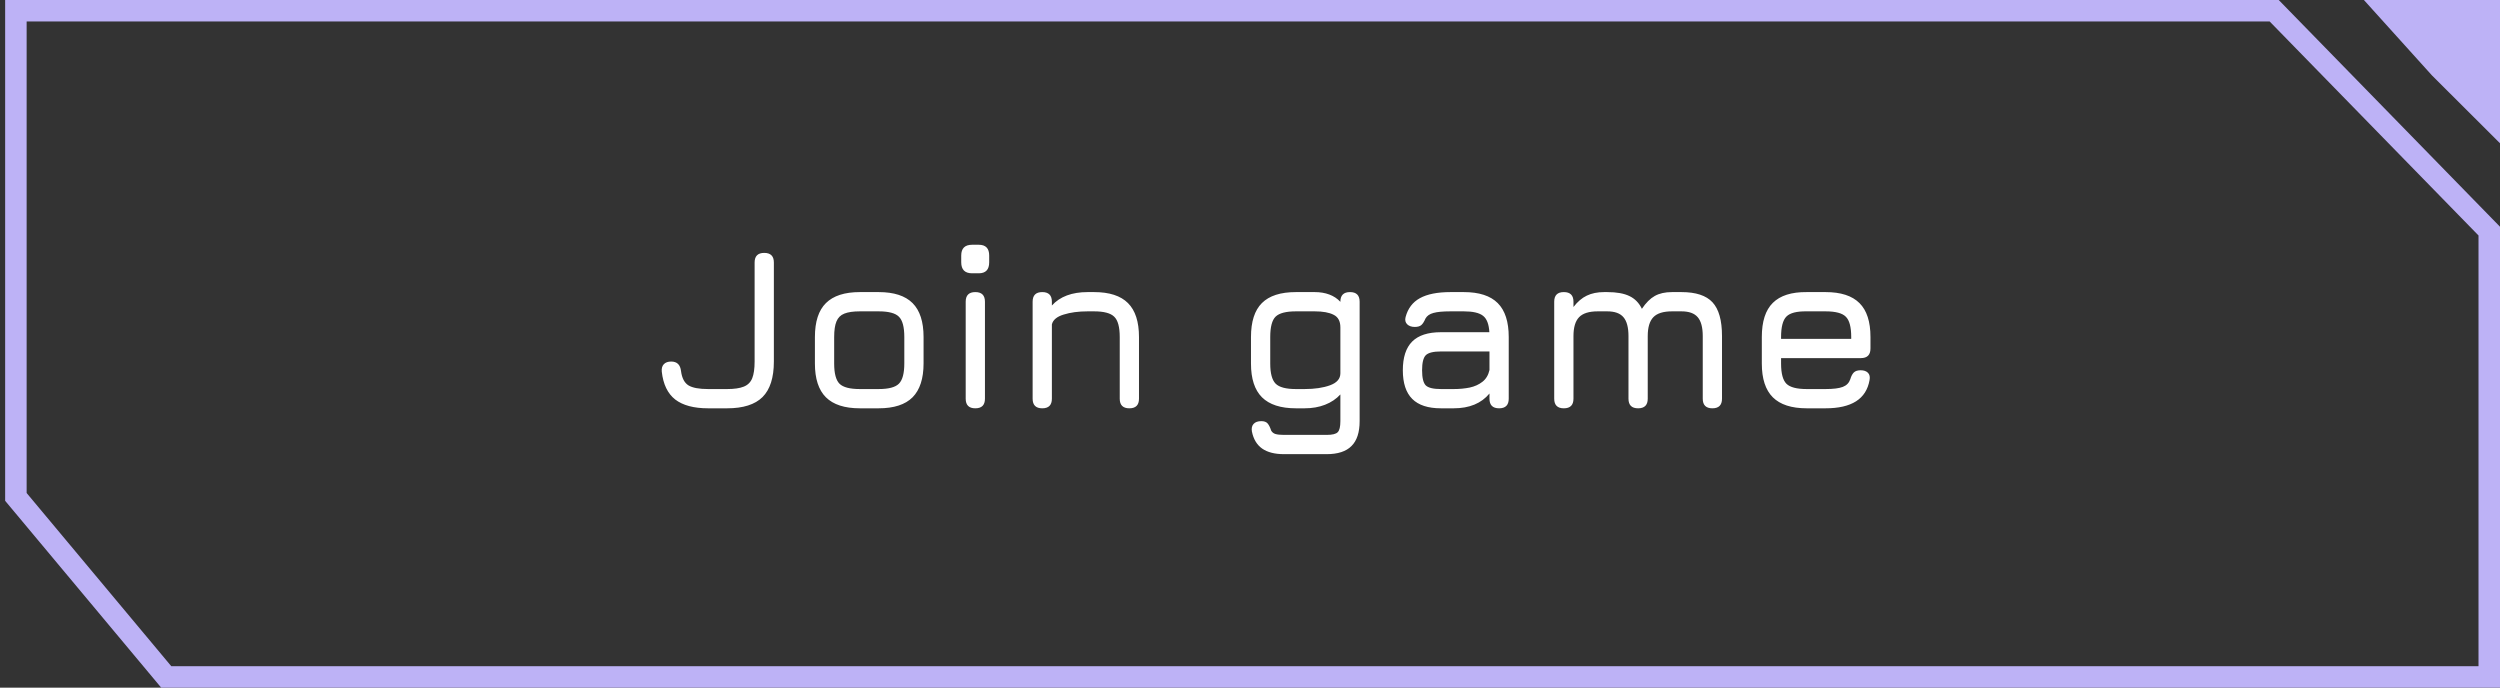 <svg width="349" height="96" viewBox="0 0 349 96" fill="none" xmlns="http://www.w3.org/2000/svg">
<rect x="0" y="0" width="349" height="96" fill="#333333" stroke="none"/>
<path d="M317.479 1.5L347.5 32.263V94.5H23.208L2.219 69.369V1.5H317.479Z" stroke="#BDB2F6" stroke-width="3"/>
<path d="M330 0H349V20L339.5 10.526L330 0Z" fill="#BDB2F6"/>
<path d="M98.848 57C96.853 57 95.323 56.589 94.256 55.768C93.2 54.936 92.576 53.64 92.384 51.88C92.341 51.432 92.437 51.085 92.672 50.84C92.907 50.595 93.248 50.472 93.696 50.472C94.517 50.472 94.976 50.92 95.072 51.816C95.2 52.787 95.547 53.448 96.112 53.8C96.677 54.141 97.589 54.312 98.848 54.312H101.504C102.496 54.312 103.269 54.2 103.824 53.976C104.389 53.752 104.784 53.363 105.008 52.808C105.232 52.253 105.344 51.475 105.344 50.472V36.648C105.344 35.752 105.792 35.304 106.688 35.304C107.584 35.304 108.032 35.752 108.032 36.648V50.472C108.032 52.723 107.504 54.376 106.448 55.432C105.392 56.477 103.744 57 101.504 57H98.848ZM120.034 57C117.911 57 116.333 56.488 115.298 55.464C114.274 54.44 113.762 52.872 113.762 50.76V47.048C113.762 44.904 114.274 43.325 115.298 42.312C116.333 41.288 117.911 40.776 120.034 40.776H122.658C124.791 40.776 126.37 41.288 127.394 42.312C128.418 43.336 128.93 44.915 128.93 47.048V50.728C128.93 52.851 128.418 54.429 127.394 55.464C126.37 56.488 124.791 57 122.658 57H120.034ZM116.45 50.76C116.45 52.136 116.701 53.075 117.202 53.576C117.703 54.067 118.647 54.312 120.034 54.312H122.658C124.055 54.312 124.999 54.061 125.49 53.56C125.991 53.059 126.242 52.115 126.242 50.728V47.048C126.242 45.651 125.991 44.707 125.49 44.216C124.999 43.715 124.055 43.464 122.658 43.464H120.034C119.106 43.464 118.381 43.571 117.858 43.784C117.346 43.987 116.983 44.349 116.77 44.872C116.557 45.384 116.45 46.109 116.45 47.048V50.76ZM135.707 38.152C134.694 38.152 134.187 37.64 134.187 36.616V35.672C134.187 34.669 134.694 34.168 135.707 34.168H136.635C137.606 34.168 138.091 34.669 138.091 35.672V36.616C138.091 37.64 137.606 38.152 136.635 38.152H135.707ZM136.155 57C135.259 57 134.811 56.552 134.811 55.656V42.12C134.811 41.224 135.259 40.776 136.155 40.776C137.051 40.776 137.499 41.224 137.499 42.12V55.656C137.499 56.552 137.051 57 136.155 57ZM145.499 57C144.603 57 144.155 56.552 144.155 55.656V42.12C144.155 41.224 144.603 40.776 145.499 40.776C146.395 40.776 146.843 41.224 146.843 42.12V42.648C147.974 41.4 149.638 40.776 151.835 40.776H152.731C154.864 40.776 156.443 41.288 157.467 42.312C158.491 43.336 159.003 44.915 159.003 47.048V55.656C159.003 56.552 158.555 57 157.659 57C156.763 57 156.315 56.552 156.315 55.656V47.048C156.315 45.651 156.059 44.707 155.547 44.216C155.046 43.715 154.107 43.464 152.731 43.464H151.835C150.555 43.464 149.44 43.613 148.491 43.912C147.542 44.2 146.992 44.659 146.843 45.288V55.656C146.843 56.552 146.395 57 145.499 57ZM179.245 63.4C177.954 63.4 176.936 63.139 176.189 62.616C175.453 62.093 174.978 61.299 174.765 60.232C174.69 59.784 174.77 59.432 175.005 59.176C175.24 58.92 175.597 58.792 176.077 58.792C176.482 58.792 176.776 58.899 176.957 59.112C177.149 59.336 177.314 59.667 177.453 60.104C177.581 60.339 177.778 60.499 178.045 60.584C178.322 60.669 178.722 60.712 179.245 60.712H185.197C185.997 60.712 186.514 60.584 186.749 60.328C186.994 60.083 187.117 59.571 187.117 58.792V55.064C186.541 55.693 185.826 56.173 184.973 56.504C184.13 56.835 183.181 57 182.125 57H180.909C178.786 57 177.208 56.488 176.173 55.464C175.149 54.44 174.637 52.872 174.637 50.76V47.048C174.637 44.904 175.144 43.325 176.157 42.312C177.181 41.288 178.765 40.776 180.909 40.776H183.533C184.29 40.776 184.968 40.888 185.565 41.112C186.173 41.336 186.69 41.677 187.117 42.136V42.12C187.117 41.224 187.565 40.776 188.461 40.776C189.357 40.776 189.805 41.224 189.805 42.12V58.792C189.805 60.36 189.426 61.517 188.669 62.264C187.922 63.021 186.765 63.4 185.197 63.4H179.245ZM180.909 54.312H182.125C183.533 54.312 184.717 54.136 185.677 53.784C186.637 53.432 187.117 52.872 187.117 52.104V45.704C187.117 44.84 186.802 44.253 186.173 43.944C185.554 43.624 184.674 43.464 183.533 43.464H180.909C179.533 43.464 178.589 43.709 178.077 44.2C177.576 44.691 177.325 45.64 177.325 47.048V50.76C177.325 52.115 177.576 53.048 178.077 53.56C178.578 54.061 179.522 54.312 180.909 54.312ZM201.147 57C199.355 57 198.022 56.563 197.147 55.688C196.272 54.813 195.835 53.48 195.835 51.688C195.835 49.896 196.267 48.563 197.131 47.688C198.006 46.813 199.344 46.376 201.147 46.376H207.915C207.851 45.256 207.558 44.493 207.035 44.088C206.512 43.672 205.616 43.464 204.347 43.464H202.491C201.424 43.464 200.63 43.539 200.107 43.688C199.584 43.827 199.216 44.083 199.003 44.456C198.811 44.904 198.614 45.213 198.411 45.384C198.208 45.555 197.904 45.64 197.499 45.64C197.051 45.64 196.699 45.517 196.443 45.272C196.187 45.016 196.112 44.68 196.219 44.264C196.539 43.059 197.206 42.179 198.219 41.624C199.243 41.059 200.667 40.776 202.491 40.776H204.347C206.48 40.776 208.059 41.288 209.083 42.312C210.107 43.336 210.619 44.915 210.619 47.048V55.656C210.619 56.552 210.171 57 209.275 57C208.379 57 207.931 56.552 207.931 55.656V54.936C206.79 56.312 205.126 57 202.939 57H201.147ZM201.147 54.312H202.939C203.728 54.312 204.47 54.243 205.163 54.104C205.856 53.955 206.448 53.688 206.939 53.304C207.44 52.92 207.771 52.371 207.931 51.656V49.064H201.147C200.091 49.064 199.387 49.24 199.035 49.592C198.694 49.944 198.523 50.643 198.523 51.688C198.523 52.744 198.694 53.448 199.035 53.8C199.387 54.141 200.091 54.312 201.147 54.312ZM234.728 40.776C236.744 40.776 238.189 41.251 239.064 42.2C239.949 43.149 240.392 44.723 240.392 46.92V55.656C240.392 56.552 239.944 57 239.048 57C238.152 57 237.704 56.552 237.704 55.656V46.92C237.704 45.704 237.469 44.824 237 44.28C236.541 43.736 235.784 43.464 234.728 43.464H233.416C232.2 43.464 231.33 43.736 230.808 44.28C230.285 44.824 230.024 45.704 230.024 46.92V55.656C230.024 56.552 229.576 57 228.68 57C227.784 57 227.336 56.552 227.336 55.656V46.92C227.336 45.704 227.101 44.824 226.632 44.28C226.173 43.736 225.416 43.464 224.36 43.464H223.048C221.832 43.464 220.962 43.736 220.44 44.28C219.917 44.824 219.656 45.704 219.656 46.92V55.656C219.656 56.552 219.208 57 218.312 57C217.416 57 216.968 56.552 216.968 55.656V42.12C216.968 41.224 217.416 40.776 218.312 40.776C219.208 40.776 219.656 41.224 219.656 42.12V42.856C220.221 42.12 220.84 41.592 221.512 41.272C222.194 40.941 223.005 40.776 223.944 40.776H224.36C225.682 40.776 226.722 40.963 227.48 41.336C228.237 41.699 228.813 42.291 229.208 43.112C229.773 42.269 230.37 41.672 231 41.32C231.64 40.957 232.445 40.776 233.416 40.776H234.728ZM248.638 49.992V50.76C248.638 52.136 248.888 53.075 249.39 53.576C249.891 54.067 250.835 54.312 252.222 54.312H254.846C255.934 54.312 256.739 54.211 257.262 54.008C257.784 53.805 258.131 53.448 258.302 52.936C258.419 52.531 258.579 52.221 258.782 52.008C258.995 51.795 259.315 51.688 259.742 51.688C260.19 51.688 260.531 51.805 260.766 52.04C261 52.275 261.075 52.616 260.99 53.064C260.755 54.387 260.126 55.373 259.102 56.024C258.078 56.675 256.659 57 254.846 57H252.222C250.099 57 248.52 56.488 247.486 55.464C246.462 54.44 245.95 52.872 245.95 50.76V47.048C245.95 44.883 246.462 43.293 247.486 42.28C248.52 41.256 250.099 40.755 252.222 40.776H254.846C256.979 40.776 258.558 41.288 259.582 42.312C260.606 43.325 261.118 44.904 261.118 47.048V48.648C261.118 49.544 260.67 49.992 259.774 49.992H248.638ZM252.222 43.464C250.835 43.443 249.891 43.683 249.39 44.184C248.888 44.685 248.638 45.64 248.638 47.048V47.304H258.43V47.048C258.43 45.651 258.179 44.707 257.678 44.216C257.187 43.715 256.243 43.464 254.846 43.464H252.222Z" fill="white"/>
</svg>
